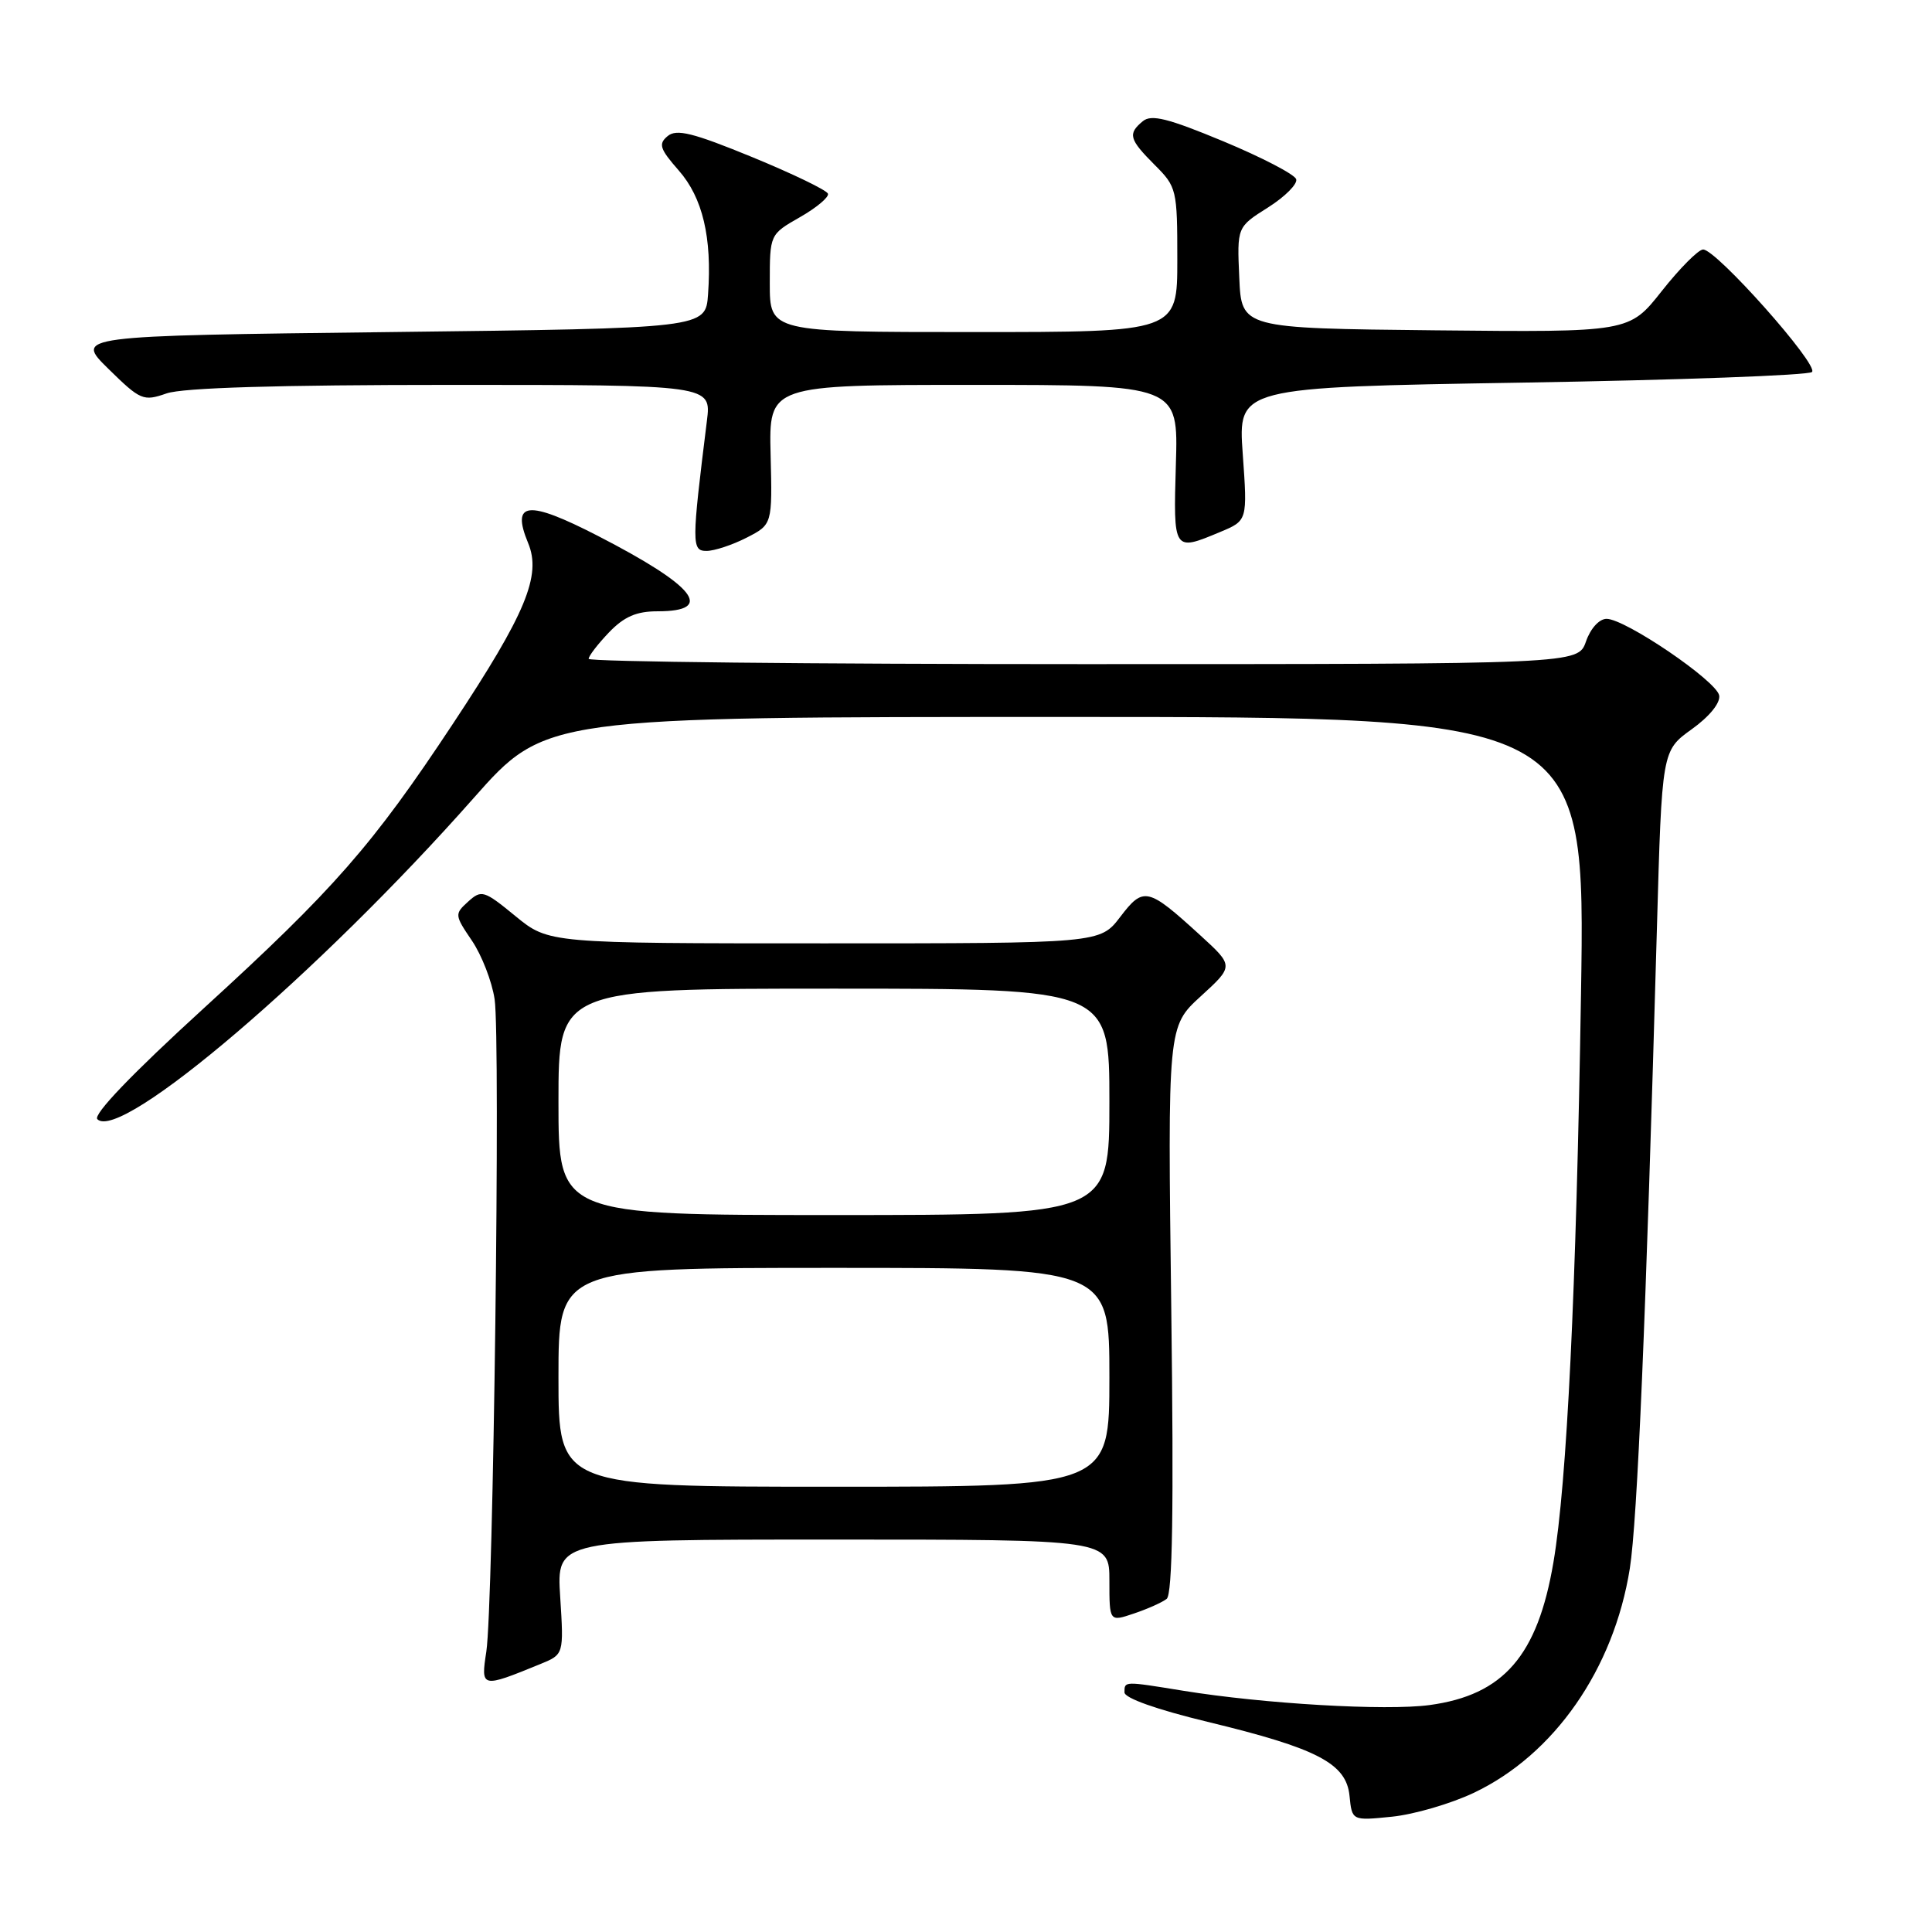 <?xml version="1.0" encoding="UTF-8" standalone="no"?>
<!DOCTYPE svg PUBLIC "-//W3C//DTD SVG 1.1//EN" "http://www.w3.org/Graphics/SVG/1.1/DTD/svg11.dtd" >
<svg xmlns="http://www.w3.org/2000/svg" xmlns:xlink="http://www.w3.org/1999/xlink" version="1.1" viewBox="0 0 256 256">
 <g >
 <path fill="currentColor"
d=" M 195.26 237.57 C 205.94 232.52 213.84 221.16 215.96 207.83 C 216.96 201.48 218.09 174.92 219.55 122.99 C 220.21 99.47 220.21 99.47 224.16 96.63 C 226.52 94.94 227.98 93.13 227.80 92.15 C 227.45 90.22 215.35 82.00 212.88 82.00 C 211.91 82.00 210.75 83.27 210.15 85.00 C 209.10 88.00 209.10 88.00 143.55 88.00 C 107.50 88.00 78.00 87.69 78.00 87.30 C 78.00 86.92 79.21 85.35 80.69 83.80 C 82.70 81.71 84.32 81.00 87.13 81.00 C 94.80 81.00 92.15 77.66 79.19 70.99 C 69.91 66.22 67.70 66.45 69.98 71.96 C 71.77 76.26 69.67 81.31 60.05 95.85 C 49.36 112.02 44.28 117.82 26.99 133.61 C 17.45 142.32 12.30 147.70 12.90 148.30 C 15.97 151.37 42.30 128.90 62.75 105.76 C 72.27 95.00 72.27 95.00 141.18 95.00 C 210.08 95.00 210.08 95.00 209.49 131.75 C 208.86 171.03 207.63 196.49 205.84 207.00 C 203.74 219.40 199.23 224.60 189.42 225.93 C 183.66 226.71 167.48 225.77 156.76 224.03 C 148.89 222.75 149.00 222.75 149.00 224.25 C 149.00 225.01 153.29 226.53 160.00 228.15 C 174.57 231.67 178.40 233.66 178.82 237.97 C 179.15 241.26 179.15 241.26 184.46 240.72 C 187.38 240.42 192.24 239.00 195.26 237.57 Z  M 71.61 220.49 C 74.71 219.22 74.71 219.22 74.23 211.61 C 73.74 204.00 73.74 204.00 110.37 204.00 C 147.00 204.00 147.00 204.00 147.00 209.45 C 147.00 214.90 147.00 214.90 150.25 213.80 C 152.04 213.20 153.99 212.33 154.59 211.86 C 155.36 211.27 155.54 199.98 155.20 173.52 C 154.72 136.02 154.72 136.02 159.11 132.01 C 163.50 128.00 163.50 128.00 159.03 123.92 C 152.08 117.57 151.52 117.45 148.44 121.49 C 145.76 125.00 145.76 125.00 109.23 125.00 C 72.71 125.00 72.71 125.00 68.30 121.39 C 64.13 117.97 63.80 117.87 62.03 119.47 C 60.22 121.11 60.23 121.25 62.53 124.64 C 63.83 126.56 65.19 130.05 65.54 132.41 C 66.33 137.65 65.37 212.79 64.44 218.85 C 63.70 223.68 63.76 223.70 71.61 220.49 Z  M 98.92 71.25 C 102.34 69.50 102.34 69.50 102.11 60.25 C 101.88 51.00 101.88 51.00 129.00 51.00 C 156.13 51.00 156.13 51.00 155.81 61.50 C 155.47 73.10 155.46 73.09 161.68 70.49 C 165.30 68.98 165.30 68.98 164.67 60.15 C 164.04 51.32 164.04 51.32 201.68 50.70 C 222.38 50.36 239.67 49.73 240.10 49.29 C 241.03 48.35 227.35 32.97 225.66 33.06 C 225.02 33.09 222.56 35.57 220.19 38.57 C 215.88 44.03 215.88 44.03 190.19 43.77 C 164.50 43.50 164.50 43.50 164.21 36.79 C 163.91 30.08 163.91 30.08 168.02 27.49 C 170.28 26.06 171.96 24.37 171.75 23.74 C 171.53 23.10 167.20 20.85 162.11 18.73 C 154.77 15.68 152.56 15.12 151.43 16.06 C 149.41 17.73 149.61 18.45 153.00 21.85 C 155.92 24.76 156.00 25.12 156.00 34.42 C 156.00 44.00 156.00 44.00 129.00 44.00 C 102.00 44.00 102.00 44.00 102.00 37.53 C 102.00 31.06 102.00 31.06 105.99 28.78 C 108.19 27.53 109.86 26.12 109.71 25.67 C 109.57 25.21 105.05 23.03 99.68 20.82 C 91.83 17.60 89.64 17.05 88.47 18.03 C 87.21 19.07 87.42 19.72 89.93 22.58 C 93.11 26.19 94.36 31.49 93.82 39.00 C 93.50 43.50 93.50 43.50 51.71 44.00 C 9.91 44.50 9.91 44.50 14.37 48.88 C 18.62 53.05 18.99 53.20 22.07 52.13 C 24.22 51.38 36.78 51.00 59.78 51.00 C 94.26 51.00 94.26 51.00 93.67 55.75 C 91.64 72.09 91.63 73.00 93.62 73.00 C 94.65 73.00 97.04 72.21 98.92 71.25 Z  M 74.00 182.50 C 74.00 168.00 74.00 168.00 110.50 168.00 C 147.00 168.00 147.00 168.00 147.00 182.50 C 147.00 197.00 147.00 197.00 110.50 197.00 C 74.00 197.00 74.00 197.00 74.00 182.50 Z  M 74.00 146.00 C 74.00 131.00 74.00 131.00 110.50 131.00 C 147.00 131.00 147.00 131.00 147.00 146.00 C 147.00 161.00 147.00 161.00 110.50 161.00 C 74.00 161.00 74.00 161.00 74.00 146.00 Z "/>
</g>
</svg>